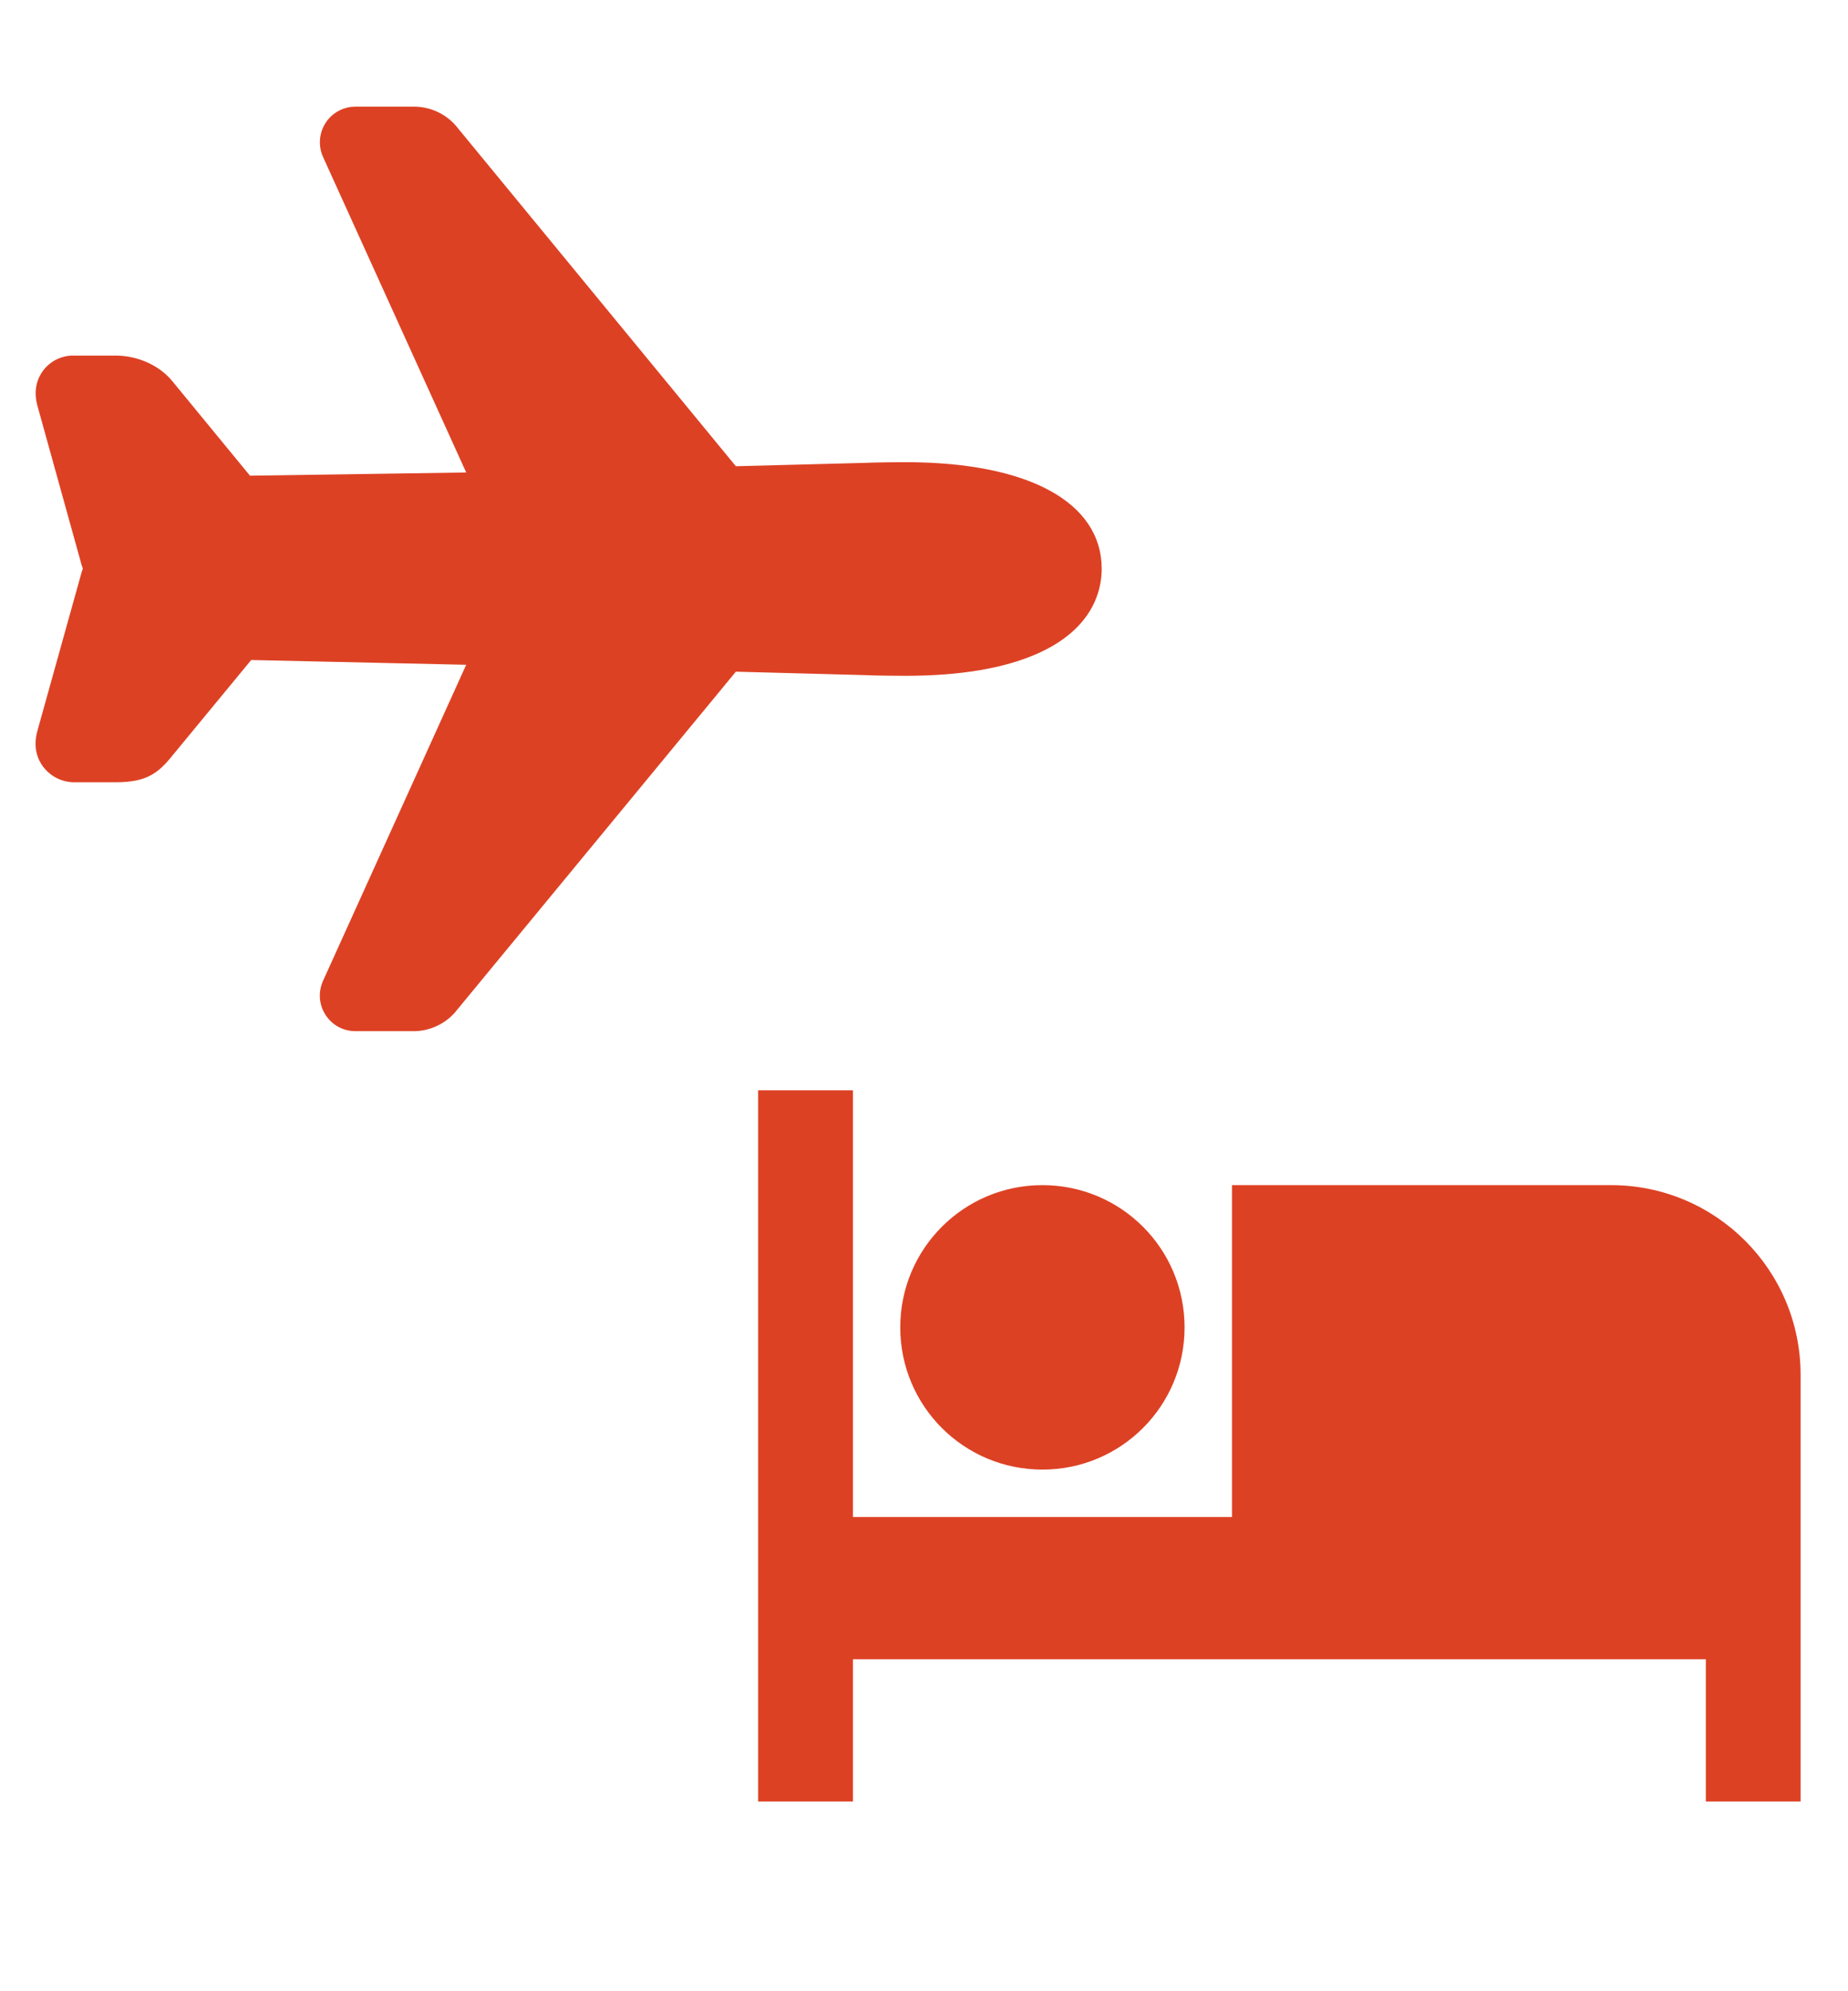 <svg width="26" height="28" viewBox="0 0 26 28" fill="none" xmlns="http://www.w3.org/2000/svg">
<path d="M5.832 14.5H5C4.916 14.5 4.834 14.479 4.76 14.439C4.687 14.399 4.625 14.341 4.58 14.271C4.534 14.201 4.507 14.12 4.501 14.037C4.495 13.954 4.51 13.87 4.544 13.794L6.559 9.348L3.534 9.281L2.431 10.618C2.221 10.882 2.053 11 1.625 11H1.065C0.976 11.003 0.888 10.984 0.808 10.946C0.728 10.908 0.659 10.85 0.605 10.779C0.531 10.679 0.458 10.509 0.529 10.267L1.148 8.048C1.153 8.031 1.159 8.015 1.165 7.998C1.165 7.997 1.165 7.995 1.165 7.994C1.159 7.978 1.153 7.961 1.148 7.944L0.528 5.711C0.461 5.473 0.535 5.307 0.608 5.209C0.658 5.144 0.722 5.09 0.796 5.054C0.87 5.018 0.951 4.999 1.033 5H1.625C1.944 5 2.255 5.143 2.437 5.375L3.517 6.689L6.559 6.644L4.545 2.207C4.51 2.13 4.496 2.047 4.502 1.964C4.508 1.88 4.535 1.8 4.58 1.729C4.625 1.659 4.687 1.601 4.761 1.561C4.834 1.521 4.916 1.5 5 1.5H5.841C5.958 1.502 6.073 1.531 6.178 1.584C6.283 1.637 6.374 1.713 6.445 1.806L10.353 6.556L12.158 6.509C12.291 6.502 12.657 6.499 12.742 6.499C14.468 6.5 15.5 7.061 15.5 8C15.5 8.296 15.382 8.844 14.591 9.193C14.125 9.399 13.502 9.503 12.741 9.503C12.657 9.503 12.292 9.501 12.158 9.493L10.353 9.445L6.435 14.195C6.364 14.288 6.273 14.364 6.168 14.416C6.064 14.469 5.949 14.498 5.832 14.5V14.5Z" fill="#DD4124"/>
<path d="M14.666 20.665C15.773 20.665 16.666 19.772 16.666 18.665C16.666 17.559 15.773 16.665 14.666 16.665C13.56 16.665 12.666 17.559 12.666 18.665C12.666 19.772 13.56 20.665 14.666 20.665ZM22.666 16.665H17.333V21.332H12V15.332H10.666V25.332H12V23.332H24V25.332H25.333V19.332C25.333 17.859 24.14 16.665 22.666 16.665Z" fill="#DD4124"/>
</svg>
